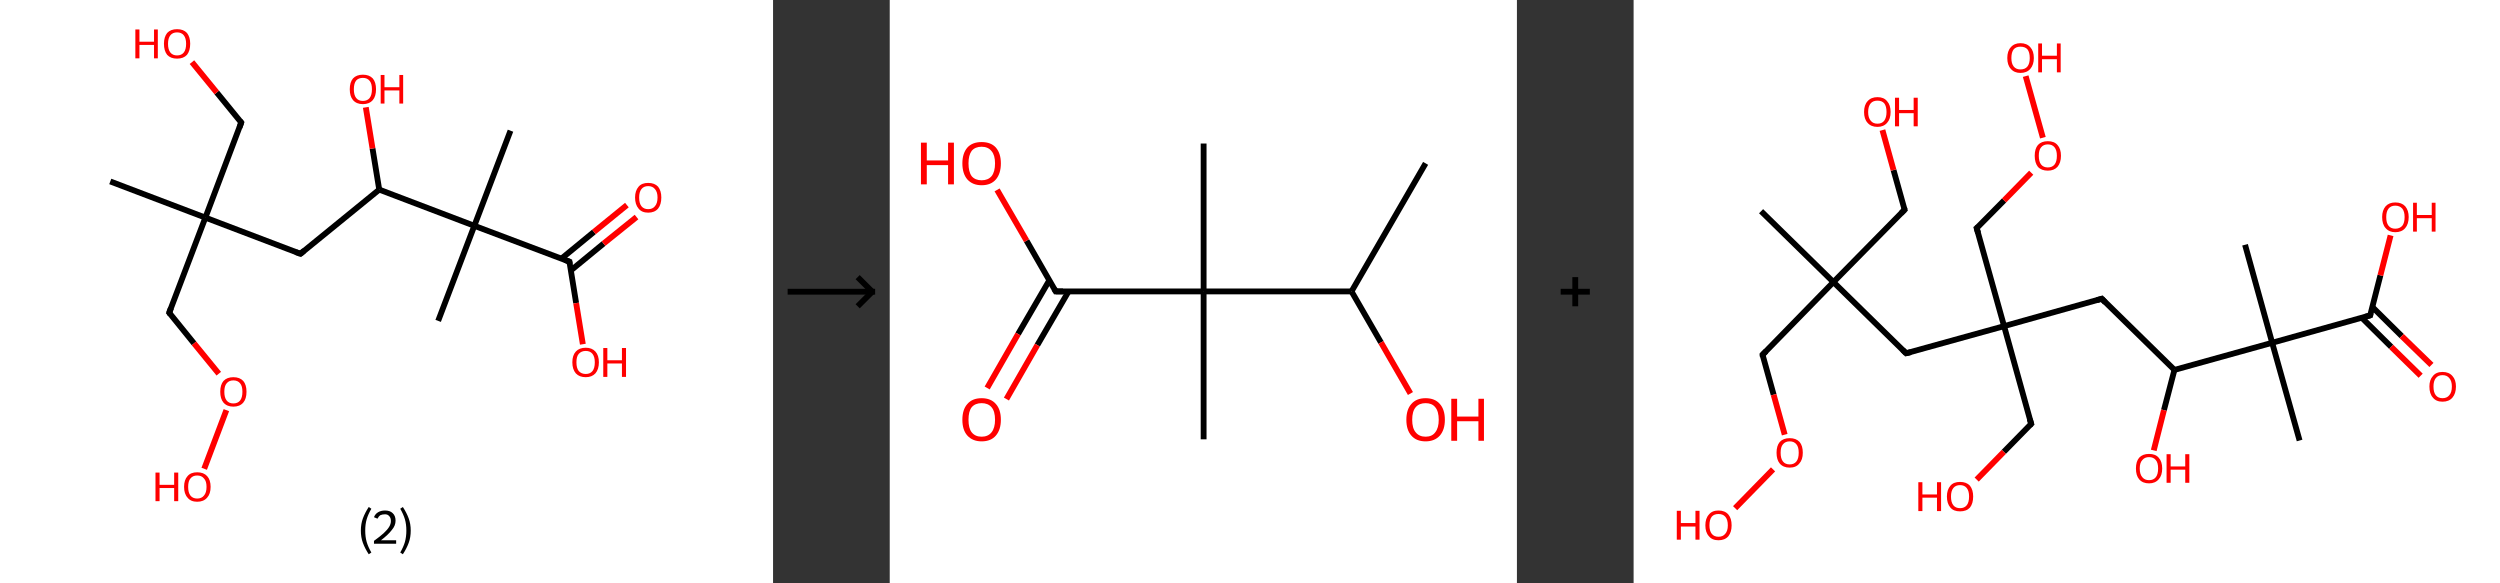<?xml version='1.0' encoding='ASCII' standalone='yes'?>
<svg xmlns="http://www.w3.org/2000/svg" xmlns:xlink="http://www.w3.org/1999/xlink" version="1.1" width="857.0px" viewBox="0 0 857.0 200.0" height="200.0px">
  <rect x="0" y="0" width="857.0" height="200.0" fill="#333333" stroke="none"/>
  <g>
    <g transform="translate(0, 0) scale(1 1) "><!-- END OF HEADER -->
<rect style="opacity:1.0;fill:#FFFFFF;stroke:none" width="265.0" height="200.0" x="0.0" y="0.0"> </rect>
<path class="bond-0 atom-0 atom-1" d="M 37.8,62.2 L 70.4,74.6" style="fill:none;fill-rule:evenodd;stroke:#000000;stroke-width:2.0px;stroke-linecap:butt;stroke-linejoin:miter;stroke-opacity:1"/>
<path class="bond-1 atom-1 atom-2" d="M 70.4,74.6 L 82.7,42.0" style="fill:none;fill-rule:evenodd;stroke:#000000;stroke-width:2.0px;stroke-linecap:butt;stroke-linejoin:miter;stroke-opacity:1"/>
<path class="bond-2 atom-2 atom-3" d="M 82.7,42.0 L 74.3,31.7" style="fill:none;fill-rule:evenodd;stroke:#000000;stroke-width:2.0px;stroke-linecap:butt;stroke-linejoin:miter;stroke-opacity:1"/>
<path class="bond-2 atom-2 atom-3" d="M 74.3,31.7 L 65.8,21.3" style="fill:none;fill-rule:evenodd;stroke:#FF0000;stroke-width:2.0px;stroke-linecap:butt;stroke-linejoin:miter;stroke-opacity:1"/>
<path class="bond-3 atom-1 atom-4" d="M 70.4,74.6 L 58.0,107.2" style="fill:none;fill-rule:evenodd;stroke:#000000;stroke-width:2.0px;stroke-linecap:butt;stroke-linejoin:miter;stroke-opacity:1"/>
<path class="bond-4 atom-4 atom-5" d="M 58.0,107.2 L 66.5,117.7" style="fill:none;fill-rule:evenodd;stroke:#000000;stroke-width:2.0px;stroke-linecap:butt;stroke-linejoin:miter;stroke-opacity:1"/>
<path class="bond-4 atom-4 atom-5" d="M 66.5,117.7 L 75.0,128.1" style="fill:none;fill-rule:evenodd;stroke:#FF0000;stroke-width:2.0px;stroke-linecap:butt;stroke-linejoin:miter;stroke-opacity:1"/>
<path class="bond-5 atom-5 atom-6" d="M 77.6,140.6 L 70.0,160.7" style="fill:none;fill-rule:evenodd;stroke:#FF0000;stroke-width:2.0px;stroke-linecap:butt;stroke-linejoin:miter;stroke-opacity:1"/>
<path class="bond-6 atom-1 atom-7" d="M 70.4,74.6 L 103.0,87.0" style="fill:none;fill-rule:evenodd;stroke:#000000;stroke-width:2.0px;stroke-linecap:butt;stroke-linejoin:miter;stroke-opacity:1"/>
<path class="bond-7 atom-7 atom-8" d="M 103.0,87.0 L 130.0,65.0" style="fill:none;fill-rule:evenodd;stroke:#000000;stroke-width:2.0px;stroke-linecap:butt;stroke-linejoin:miter;stroke-opacity:1"/>
<path class="bond-8 atom-8 atom-9" d="M 130.0,65.0 L 127.7,50.9" style="fill:none;fill-rule:evenodd;stroke:#000000;stroke-width:2.0px;stroke-linecap:butt;stroke-linejoin:miter;stroke-opacity:1"/>
<path class="bond-8 atom-8 atom-9" d="M 127.7,50.9 L 125.4,36.8" style="fill:none;fill-rule:evenodd;stroke:#FF0000;stroke-width:2.0px;stroke-linecap:butt;stroke-linejoin:miter;stroke-opacity:1"/>
<path class="bond-9 atom-8 atom-10" d="M 130.0,65.0 L 162.6,77.4" style="fill:none;fill-rule:evenodd;stroke:#000000;stroke-width:2.0px;stroke-linecap:butt;stroke-linejoin:miter;stroke-opacity:1"/>
<path class="bond-10 atom-10 atom-11" d="M 162.6,77.4 L 150.2,110.0" style="fill:none;fill-rule:evenodd;stroke:#000000;stroke-width:2.0px;stroke-linecap:butt;stroke-linejoin:miter;stroke-opacity:1"/>
<path class="bond-11 atom-10 atom-12" d="M 162.6,77.4 L 175.0,44.8" style="fill:none;fill-rule:evenodd;stroke:#000000;stroke-width:2.0px;stroke-linecap:butt;stroke-linejoin:miter;stroke-opacity:1"/>
<path class="bond-12 atom-10 atom-13" d="M 162.6,77.4 L 195.2,89.7" style="fill:none;fill-rule:evenodd;stroke:#000000;stroke-width:2.0px;stroke-linecap:butt;stroke-linejoin:miter;stroke-opacity:1"/>
<path class="bond-13 atom-13 atom-14" d="M 195.7,92.7 L 206.9,83.5" style="fill:none;fill-rule:evenodd;stroke:#000000;stroke-width:2.0px;stroke-linecap:butt;stroke-linejoin:miter;stroke-opacity:1"/>
<path class="bond-13 atom-13 atom-14" d="M 206.9,83.5 L 218.2,74.4" style="fill:none;fill-rule:evenodd;stroke:#FF0000;stroke-width:2.0px;stroke-linecap:butt;stroke-linejoin:miter;stroke-opacity:1"/>
<path class="bond-13 atom-13 atom-14" d="M 192.4,88.7 L 203.6,79.5" style="fill:none;fill-rule:evenodd;stroke:#000000;stroke-width:2.0px;stroke-linecap:butt;stroke-linejoin:miter;stroke-opacity:1"/>
<path class="bond-13 atom-13 atom-14" d="M 203.6,79.5 L 214.9,70.3" style="fill:none;fill-rule:evenodd;stroke:#FF0000;stroke-width:2.0px;stroke-linecap:butt;stroke-linejoin:miter;stroke-opacity:1"/>
<path class="bond-14 atom-13 atom-15" d="M 195.2,89.7 L 197.5,103.9" style="fill:none;fill-rule:evenodd;stroke:#000000;stroke-width:2.0px;stroke-linecap:butt;stroke-linejoin:miter;stroke-opacity:1"/>
<path class="bond-14 atom-13 atom-15" d="M 197.5,103.9 L 199.8,118.0" style="fill:none;fill-rule:evenodd;stroke:#FF0000;stroke-width:2.0px;stroke-linecap:butt;stroke-linejoin:miter;stroke-opacity:1"/>
<path d="M 82.1,43.7 L 82.7,42.0 L 82.3,41.5" style="fill:none;stroke:#000000;stroke-width:2.0px;stroke-linecap:butt;stroke-linejoin:miter;stroke-opacity:1;"/>
<path d="M 58.6,105.6 L 58.0,107.2 L 58.4,107.7" style="fill:none;stroke:#000000;stroke-width:2.0px;stroke-linecap:butt;stroke-linejoin:miter;stroke-opacity:1;"/>
<path d="M 101.3,86.4 L 103.0,87.0 L 104.3,85.9" style="fill:none;stroke:#000000;stroke-width:2.0px;stroke-linecap:butt;stroke-linejoin:miter;stroke-opacity:1;"/>
<path d="M 193.6,89.1 L 195.2,89.7 L 195.3,90.5" style="fill:none;stroke:#000000;stroke-width:2.0px;stroke-linecap:butt;stroke-linejoin:miter;stroke-opacity:1;"/>
<path class="atom-3" d="M 46.4 10.1 L 47.8 10.1 L 47.8 14.3 L 52.8 14.3 L 52.8 10.1 L 54.1 10.1 L 54.1 20.0 L 52.8 20.0 L 52.8 15.4 L 47.8 15.4 L 47.8 20.0 L 46.4 20.0 L 46.4 10.1 " fill="#FF0000"/>
<path class="atom-3" d="M 56.2 15.0 Q 56.2 12.7, 57.3 11.3 Q 58.5 10.0, 60.7 10.0 Q 62.9 10.0, 64.1 11.3 Q 65.2 12.7, 65.2 15.0 Q 65.2 17.4, 64.1 18.8 Q 62.9 20.1, 60.7 20.1 Q 58.5 20.1, 57.3 18.8 Q 56.2 17.4, 56.2 15.0 M 60.7 19.0 Q 62.2 19.0, 63.0 18.0 Q 63.8 17.0, 63.8 15.0 Q 63.8 13.1, 63.0 12.1 Q 62.2 11.1, 60.7 11.1 Q 59.2 11.1, 58.4 12.1 Q 57.6 13.1, 57.6 15.0 Q 57.6 17.0, 58.4 18.0 Q 59.2 19.0, 60.7 19.0 " fill="#FF0000"/>
<path class="atom-5" d="M 75.5 134.3 Q 75.5 131.9, 76.6 130.6 Q 77.8 129.3, 80.0 129.3 Q 82.2 129.3, 83.4 130.6 Q 84.5 131.9, 84.5 134.3 Q 84.5 136.7, 83.4 138.0 Q 82.2 139.4, 80.0 139.4 Q 77.8 139.4, 76.6 138.0 Q 75.5 136.7, 75.5 134.3 M 80.0 138.3 Q 81.5 138.3, 82.3 137.3 Q 83.1 136.3, 83.1 134.3 Q 83.1 132.3, 82.3 131.4 Q 81.5 130.4, 80.0 130.4 Q 78.5 130.4, 77.7 131.4 Q 76.9 132.3, 76.9 134.3 Q 76.9 136.3, 77.7 137.3 Q 78.5 138.3, 80.0 138.3 " fill="#FF0000"/>
<path class="atom-6" d="M 53.3 162.0 L 54.7 162.0 L 54.7 166.2 L 59.7 166.2 L 59.7 162.0 L 61.1 162.0 L 61.1 171.8 L 59.7 171.8 L 59.7 167.3 L 54.7 167.3 L 54.7 171.8 L 53.3 171.8 L 53.3 162.0 " fill="#FF0000"/>
<path class="atom-6" d="M 63.1 166.9 Q 63.1 164.5, 64.3 163.2 Q 65.4 161.9, 67.6 161.9 Q 69.8 161.9, 71.0 163.2 Q 72.2 164.5, 72.2 166.9 Q 72.2 169.3, 71.0 170.6 Q 69.8 172.0, 67.6 172.0 Q 65.4 172.0, 64.3 170.6 Q 63.1 169.3, 63.1 166.9 M 67.6 170.9 Q 69.1 170.9, 69.9 169.9 Q 70.8 168.9, 70.8 166.9 Q 70.8 164.9, 69.9 164.0 Q 69.1 163.0, 67.6 163.0 Q 66.1 163.0, 65.3 164.0 Q 64.5 164.9, 64.5 166.9 Q 64.5 168.9, 65.3 169.9 Q 66.1 170.9, 67.6 170.9 " fill="#FF0000"/>
<path class="atom-9" d="M 119.9 30.6 Q 119.9 28.2, 121.0 26.9 Q 122.2 25.6, 124.4 25.6 Q 126.6 25.6, 127.8 26.9 Q 128.9 28.2, 128.9 30.6 Q 128.9 33.0, 127.8 34.3 Q 126.6 35.7, 124.4 35.7 Q 122.2 35.7, 121.0 34.3 Q 119.9 33.0, 119.9 30.6 M 124.4 34.6 Q 125.9 34.6, 126.7 33.6 Q 127.5 32.6, 127.5 30.6 Q 127.5 28.6, 126.7 27.7 Q 125.9 26.7, 124.4 26.7 Q 122.9 26.7, 122.1 27.6 Q 121.3 28.6, 121.3 30.6 Q 121.3 32.6, 122.1 33.6 Q 122.9 34.6, 124.4 34.6 " fill="#FF0000"/>
<path class="atom-9" d="M 130.5 25.7 L 131.8 25.7 L 131.8 29.9 L 136.9 29.9 L 136.9 25.7 L 138.2 25.7 L 138.2 35.5 L 136.9 35.5 L 136.9 31.0 L 131.8 31.0 L 131.8 35.5 L 130.5 35.5 L 130.5 25.7 " fill="#FF0000"/>
<path class="atom-14" d="M 217.7 67.7 Q 217.7 65.4, 218.9 64.0 Q 220.0 62.7, 222.2 62.7 Q 224.4 62.7, 225.6 64.0 Q 226.7 65.4, 226.7 67.7 Q 226.7 70.1, 225.6 71.5 Q 224.4 72.9, 222.2 72.9 Q 220.0 72.9, 218.9 71.5 Q 217.7 70.1, 217.7 67.7 M 222.2 71.7 Q 223.7 71.7, 224.5 70.7 Q 225.4 69.7, 225.4 67.7 Q 225.4 65.8, 224.5 64.8 Q 223.7 63.8, 222.2 63.8 Q 220.7 63.8, 219.9 64.8 Q 219.1 65.8, 219.1 67.7 Q 219.1 69.7, 219.9 70.7 Q 220.7 71.7, 222.2 71.7 " fill="#FF0000"/>
<path class="atom-15" d="M 196.2 124.2 Q 196.2 121.8, 197.4 120.5 Q 198.6 119.2, 200.8 119.2 Q 202.9 119.2, 204.1 120.5 Q 205.3 121.8, 205.3 124.2 Q 205.3 126.6, 204.1 128.0 Q 202.9 129.3, 200.8 129.3 Q 198.6 129.3, 197.4 128.0 Q 196.2 126.6, 196.2 124.2 M 200.8 128.2 Q 202.3 128.2, 203.1 127.2 Q 203.9 126.2, 203.9 124.2 Q 203.9 122.3, 203.1 121.3 Q 202.3 120.3, 200.8 120.3 Q 199.3 120.3, 198.4 121.3 Q 197.6 122.2, 197.6 124.2 Q 197.6 126.2, 198.4 127.2 Q 199.3 128.2, 200.8 128.2 " fill="#FF0000"/>
<path class="atom-15" d="M 206.8 119.3 L 208.2 119.3 L 208.2 123.5 L 213.2 123.5 L 213.2 119.3 L 214.6 119.3 L 214.6 129.2 L 213.2 129.2 L 213.2 124.6 L 208.2 124.6 L 208.2 129.2 L 206.8 129.2 L 206.8 119.3 " fill="#FF0000"/>
<path class="legend" d="M 123.7 181.9 Q 123.7 179.6, 124.4 177.7 Q 125.1 175.8, 126.4 173.8 L 127.3 174.4 Q 126.2 176.3, 125.7 178.0 Q 125.2 179.7, 125.2 181.9 Q 125.2 184.0, 125.7 185.8 Q 126.2 187.5, 127.3 189.4 L 126.4 190.0 Q 125.1 188.0, 124.4 186.1 Q 123.7 184.2, 123.7 181.9 " fill="#000000"/>
<path class="legend" d="M 128.2 177.3 Q 128.6 176.2, 129.6 175.6 Q 130.6 175.0, 132.0 175.0 Q 133.7 175.0, 134.6 175.9 Q 135.6 176.8, 135.6 178.5 Q 135.6 180.2, 134.3 181.7 Q 133.1 183.3, 130.6 185.2 L 135.8 185.2 L 135.8 186.4 L 128.2 186.4 L 128.2 185.4 Q 130.3 183.9, 131.5 182.8 Q 132.8 181.6, 133.4 180.6 Q 134.0 179.6, 134.0 178.6 Q 134.0 177.5, 133.4 176.9 Q 132.9 176.3, 132.0 176.3 Q 131.1 176.3, 130.4 176.6 Q 129.8 177.0, 129.4 177.8 L 128.2 177.3 " fill="#000000"/>
<path class="legend" d="M 140.8 181.9 Q 140.8 184.2, 140.1 186.1 Q 139.4 188.0, 138.1 190.0 L 137.2 189.4 Q 138.3 187.5, 138.8 185.8 Q 139.3 184.0, 139.3 181.9 Q 139.3 179.7, 138.8 178.0 Q 138.3 176.3, 137.2 174.4 L 138.1 173.8 Q 139.4 175.8, 140.1 177.7 Q 140.8 179.6, 140.8 181.9 " fill="#000000"/>
</g>
    <g transform="translate(265.0, 0) scale(1 1) "><line x1="5" y1="100" x2="35" y2="100" style="stroke:rgb(0,0,0);stroke-width:2"/>
  <line x1="34" y1="100" x2="29" y2="95" style="stroke:rgb(0,0,0);stroke-width:2"/>
  <line x1="34" y1="100" x2="29" y2="105" style="stroke:rgb(0,0,0);stroke-width:2"/>
</g>
    <g transform="translate(305.0, 0) scale(1 1) "><!-- END OF HEADER -->
<rect style="opacity:1.0;fill:#FFFFFF;stroke:none" width="215.0" height="200.0" x="0.0" y="0.0"> </rect>
<path class="bond-0 atom-0 atom-1" d="M 183.7,56.0 L 158.3,99.9" style="fill:none;fill-rule:evenodd;stroke:#000000;stroke-width:2.0px;stroke-linecap:butt;stroke-linejoin:miter;stroke-opacity:1"/>
<path class="bond-1 atom-1 atom-2" d="M 158.3,99.9 L 168.4,117.4" style="fill:none;fill-rule:evenodd;stroke:#000000;stroke-width:2.0px;stroke-linecap:butt;stroke-linejoin:miter;stroke-opacity:1"/>
<path class="bond-1 atom-1 atom-2" d="M 168.4,117.4 L 178.5,134.9" style="fill:none;fill-rule:evenodd;stroke:#FF0000;stroke-width:2.0px;stroke-linecap:butt;stroke-linejoin:miter;stroke-opacity:1"/>
<path class="bond-2 atom-1 atom-3" d="M 158.3,99.9 L 107.6,99.9" style="fill:none;fill-rule:evenodd;stroke:#000000;stroke-width:2.0px;stroke-linecap:butt;stroke-linejoin:miter;stroke-opacity:1"/>
<path class="bond-3 atom-3 atom-4" d="M 107.6,99.9 L 107.6,49.2" style="fill:none;fill-rule:evenodd;stroke:#000000;stroke-width:2.0px;stroke-linecap:butt;stroke-linejoin:miter;stroke-opacity:1"/>
<path class="bond-4 atom-3 atom-5" d="M 107.6,99.9 L 107.6,150.6" style="fill:none;fill-rule:evenodd;stroke:#000000;stroke-width:2.0px;stroke-linecap:butt;stroke-linejoin:miter;stroke-opacity:1"/>
<path class="bond-5 atom-3 atom-6" d="M 107.6,99.9 L 56.9,99.9" style="fill:none;fill-rule:evenodd;stroke:#000000;stroke-width:2.0px;stroke-linecap:butt;stroke-linejoin:miter;stroke-opacity:1"/>
<path class="bond-6 atom-6 atom-7" d="M 54.7,96.1 L 44.0,114.5" style="fill:none;fill-rule:evenodd;stroke:#000000;stroke-width:2.0px;stroke-linecap:butt;stroke-linejoin:miter;stroke-opacity:1"/>
<path class="bond-6 atom-6 atom-7" d="M 44.0,114.5 L 33.4,133.0" style="fill:none;fill-rule:evenodd;stroke:#FF0000;stroke-width:2.0px;stroke-linecap:butt;stroke-linejoin:miter;stroke-opacity:1"/>
<path class="bond-6 atom-6 atom-7" d="M 61.3,99.9 L 50.6,118.3" style="fill:none;fill-rule:evenodd;stroke:#000000;stroke-width:2.0px;stroke-linecap:butt;stroke-linejoin:miter;stroke-opacity:1"/>
<path class="bond-6 atom-6 atom-7" d="M 50.6,118.3 L 40.0,136.8" style="fill:none;fill-rule:evenodd;stroke:#FF0000;stroke-width:2.0px;stroke-linecap:butt;stroke-linejoin:miter;stroke-opacity:1"/>
<path class="bond-7 atom-6 atom-8" d="M 56.9,99.9 L 46.9,82.5" style="fill:none;fill-rule:evenodd;stroke:#000000;stroke-width:2.0px;stroke-linecap:butt;stroke-linejoin:miter;stroke-opacity:1"/>
<path class="bond-7 atom-6 atom-8" d="M 46.9,82.5 L 36.8,65.1" style="fill:none;fill-rule:evenodd;stroke:#FF0000;stroke-width:2.0px;stroke-linecap:butt;stroke-linejoin:miter;stroke-opacity:1"/>
<path d="M 59.4,99.9 L 56.9,99.9 L 56.4,99.0" style="fill:none;stroke:#000000;stroke-width:2.0px;stroke-linecap:butt;stroke-linejoin:miter;stroke-opacity:1;"/>
<path class="atom-2" d="M 177.1 143.9 Q 177.1 140.4, 178.8 138.5 Q 180.5 136.5, 183.7 136.5 Q 186.9 136.5, 188.6 138.5 Q 190.3 140.4, 190.3 143.9 Q 190.3 147.3, 188.6 149.3 Q 186.8 151.3, 183.7 151.3 Q 180.5 151.3, 178.8 149.3 Q 177.1 147.4, 177.1 143.9 M 183.7 149.7 Q 185.9 149.7, 187.0 148.2 Q 188.2 146.7, 188.2 143.9 Q 188.2 141.0, 187.0 139.6 Q 185.9 138.2, 183.7 138.2 Q 181.5 138.2, 180.3 139.6 Q 179.1 141.0, 179.1 143.9 Q 179.1 146.8, 180.3 148.2 Q 181.5 149.7, 183.7 149.7 " fill="#FF0000"/>
<path class="atom-2" d="M 192.5 136.7 L 194.5 136.7 L 194.5 142.8 L 201.8 142.8 L 201.8 136.7 L 203.7 136.7 L 203.7 151.1 L 201.8 151.1 L 201.8 144.4 L 194.5 144.4 L 194.5 151.1 L 192.5 151.1 L 192.5 136.7 " fill="#FF0000"/>
<path class="atom-7" d="M 24.9 143.9 Q 24.9 140.4, 26.6 138.5 Q 28.3 136.5, 31.5 136.5 Q 34.7 136.5, 36.4 138.5 Q 38.1 140.4, 38.1 143.9 Q 38.1 147.3, 36.4 149.3 Q 34.7 151.3, 31.5 151.3 Q 28.4 151.3, 26.6 149.3 Q 24.9 147.4, 24.9 143.9 M 31.5 149.7 Q 33.7 149.7, 34.9 148.2 Q 36.1 146.7, 36.1 143.9 Q 36.1 141.0, 34.9 139.6 Q 33.7 138.2, 31.5 138.2 Q 29.3 138.2, 28.1 139.6 Q 27.0 141.0, 27.0 143.9 Q 27.0 146.8, 28.1 148.2 Q 29.3 149.7, 31.5 149.7 " fill="#FF0000"/>
<path class="atom-8" d="M 10.7 48.9 L 12.7 48.9 L 12.7 55.0 L 20.0 55.0 L 20.0 48.9 L 22.0 48.9 L 22.0 63.2 L 20.0 63.2 L 20.0 56.6 L 12.7 56.6 L 12.7 63.2 L 10.7 63.2 L 10.7 48.9 " fill="#FF0000"/>
<path class="atom-8" d="M 24.9 56.0 Q 24.9 52.6, 26.6 50.6 Q 28.3 48.7, 31.5 48.7 Q 34.7 48.7, 36.4 50.6 Q 38.1 52.6, 38.1 56.0 Q 38.1 59.5, 36.4 61.5 Q 34.7 63.5, 31.5 63.5 Q 28.4 63.5, 26.6 61.5 Q 24.9 59.5, 24.9 56.0 M 31.5 61.8 Q 33.7 61.8, 34.9 60.4 Q 36.1 58.9, 36.1 56.0 Q 36.1 53.2, 34.9 51.8 Q 33.7 50.3, 31.5 50.3 Q 29.3 50.3, 28.1 51.7 Q 27.0 53.2, 27.0 56.0 Q 27.0 58.9, 28.1 60.4 Q 29.3 61.8, 31.5 61.8 " fill="#FF0000"/>
</g>
    <g transform="translate(520.0, 0) scale(1 1) "><line x1="15" y1="100" x2="25" y2="100" style="stroke:rgb(0,0,0);stroke-width:2"/>
  <line x1="20" y1="95" x2="20" y2="105" style="stroke:rgb(0,0,0);stroke-width:2"/>
</g>
    <g transform="translate(560.0, 0) scale(1 1) "><!-- END OF HEADER -->
<rect style="opacity:1.0;fill:#FFFFFF;stroke:none" width="297.0" height="200.0" x="0.0" y="0.0"> </rect>
<path class="bond-0 atom-0 atom-1" d="M 43.7,72.4 L 68.5,96.7" style="fill:none;fill-rule:evenodd;stroke:#000000;stroke-width:2.0px;stroke-linecap:butt;stroke-linejoin:miter;stroke-opacity:1"/>
<path class="bond-1 atom-1 atom-2" d="M 68.5,96.7 L 92.9,71.9" style="fill:none;fill-rule:evenodd;stroke:#000000;stroke-width:2.0px;stroke-linecap:butt;stroke-linejoin:miter;stroke-opacity:1"/>
<path class="bond-2 atom-2 atom-3" d="M 92.9,71.9 L 89.1,58.3" style="fill:none;fill-rule:evenodd;stroke:#000000;stroke-width:2.0px;stroke-linecap:butt;stroke-linejoin:miter;stroke-opacity:1"/>
<path class="bond-2 atom-2 atom-3" d="M 89.1,58.3 L 85.3,44.6" style="fill:none;fill-rule:evenodd;stroke:#FF0000;stroke-width:2.0px;stroke-linecap:butt;stroke-linejoin:miter;stroke-opacity:1"/>
<path class="bond-3 atom-1 atom-4" d="M 68.5,96.7 L 44.2,121.6" style="fill:none;fill-rule:evenodd;stroke:#000000;stroke-width:2.0px;stroke-linecap:butt;stroke-linejoin:miter;stroke-opacity:1"/>
<path class="bond-4 atom-4 atom-5" d="M 44.2,121.6 L 48.0,135.3" style="fill:none;fill-rule:evenodd;stroke:#000000;stroke-width:2.0px;stroke-linecap:butt;stroke-linejoin:miter;stroke-opacity:1"/>
<path class="bond-4 atom-4 atom-5" d="M 48.0,135.3 L 51.8,149.0" style="fill:none;fill-rule:evenodd;stroke:#FF0000;stroke-width:2.0px;stroke-linecap:butt;stroke-linejoin:miter;stroke-opacity:1"/>
<path class="bond-5 atom-5 atom-6" d="M 47.8,160.9 L 34.8,174.2" style="fill:none;fill-rule:evenodd;stroke:#FF0000;stroke-width:2.0px;stroke-linecap:butt;stroke-linejoin:miter;stroke-opacity:1"/>
<path class="bond-6 atom-1 atom-7" d="M 68.5,96.7 L 93.4,121.1" style="fill:none;fill-rule:evenodd;stroke:#000000;stroke-width:2.0px;stroke-linecap:butt;stroke-linejoin:miter;stroke-opacity:1"/>
<path class="bond-7 atom-7 atom-8" d="M 93.4,121.1 L 127.0,111.8" style="fill:none;fill-rule:evenodd;stroke:#000000;stroke-width:2.0px;stroke-linecap:butt;stroke-linejoin:miter;stroke-opacity:1"/>
<path class="bond-8 atom-8 atom-9" d="M 127.0,111.8 L 136.3,145.3" style="fill:none;fill-rule:evenodd;stroke:#000000;stroke-width:2.0px;stroke-linecap:butt;stroke-linejoin:miter;stroke-opacity:1"/>
<path class="bond-9 atom-9 atom-10" d="M 136.3,145.3 L 126.9,154.9" style="fill:none;fill-rule:evenodd;stroke:#000000;stroke-width:2.0px;stroke-linecap:butt;stroke-linejoin:miter;stroke-opacity:1"/>
<path class="bond-9 atom-9 atom-10" d="M 126.9,154.9 L 117.6,164.4" style="fill:none;fill-rule:evenodd;stroke:#FF0000;stroke-width:2.0px;stroke-linecap:butt;stroke-linejoin:miter;stroke-opacity:1"/>
<path class="bond-10 atom-8 atom-11" d="M 127.0,111.8 L 117.6,78.2" style="fill:none;fill-rule:evenodd;stroke:#000000;stroke-width:2.0px;stroke-linecap:butt;stroke-linejoin:miter;stroke-opacity:1"/>
<path class="bond-11 atom-11 atom-12" d="M 117.6,78.2 L 127.0,68.7" style="fill:none;fill-rule:evenodd;stroke:#000000;stroke-width:2.0px;stroke-linecap:butt;stroke-linejoin:miter;stroke-opacity:1"/>
<path class="bond-11 atom-11 atom-12" d="M 127.0,68.7 L 136.3,59.2" style="fill:none;fill-rule:evenodd;stroke:#FF0000;stroke-width:2.0px;stroke-linecap:butt;stroke-linejoin:miter;stroke-opacity:1"/>
<path class="bond-12 atom-12 atom-13" d="M 140.3,47.2 L 134.4,26.1" style="fill:none;fill-rule:evenodd;stroke:#FF0000;stroke-width:2.0px;stroke-linecap:butt;stroke-linejoin:miter;stroke-opacity:1"/>
<path class="bond-13 atom-8 atom-14" d="M 127.0,111.8 L 160.5,102.4" style="fill:none;fill-rule:evenodd;stroke:#000000;stroke-width:2.0px;stroke-linecap:butt;stroke-linejoin:miter;stroke-opacity:1"/>
<path class="bond-14 atom-14 atom-15" d="M 160.5,102.4 L 185.4,126.8" style="fill:none;fill-rule:evenodd;stroke:#000000;stroke-width:2.0px;stroke-linecap:butt;stroke-linejoin:miter;stroke-opacity:1"/>
<path class="bond-15 atom-15 atom-16" d="M 185.4,126.8 L 181.8,140.6" style="fill:none;fill-rule:evenodd;stroke:#000000;stroke-width:2.0px;stroke-linecap:butt;stroke-linejoin:miter;stroke-opacity:1"/>
<path class="bond-15 atom-15 atom-16" d="M 181.8,140.6 L 178.3,154.4" style="fill:none;fill-rule:evenodd;stroke:#FF0000;stroke-width:2.0px;stroke-linecap:butt;stroke-linejoin:miter;stroke-opacity:1"/>
<path class="bond-16 atom-15 atom-17" d="M 185.4,126.8 L 218.9,117.5" style="fill:none;fill-rule:evenodd;stroke:#000000;stroke-width:2.0px;stroke-linecap:butt;stroke-linejoin:miter;stroke-opacity:1"/>
<path class="bond-17 atom-17 atom-18" d="M 218.9,117.5 L 209.6,83.9" style="fill:none;fill-rule:evenodd;stroke:#000000;stroke-width:2.0px;stroke-linecap:butt;stroke-linejoin:miter;stroke-opacity:1"/>
<path class="bond-18 atom-17 atom-19" d="M 218.9,117.5 L 228.3,151.0" style="fill:none;fill-rule:evenodd;stroke:#000000;stroke-width:2.0px;stroke-linecap:butt;stroke-linejoin:miter;stroke-opacity:1"/>
<path class="bond-19 atom-17 atom-20" d="M 218.9,117.5 L 252.5,108.1" style="fill:none;fill-rule:evenodd;stroke:#000000;stroke-width:2.0px;stroke-linecap:butt;stroke-linejoin:miter;stroke-opacity:1"/>
<path class="bond-20 atom-20 atom-21" d="M 249.6,108.9 L 259.7,118.9" style="fill:none;fill-rule:evenodd;stroke:#000000;stroke-width:2.0px;stroke-linecap:butt;stroke-linejoin:miter;stroke-opacity:1"/>
<path class="bond-20 atom-20 atom-21" d="M 259.7,118.9 L 269.8,128.8" style="fill:none;fill-rule:evenodd;stroke:#FF0000;stroke-width:2.0px;stroke-linecap:butt;stroke-linejoin:miter;stroke-opacity:1"/>
<path class="bond-20 atom-20 atom-21" d="M 253.2,105.2 L 263.3,115.2" style="fill:none;fill-rule:evenodd;stroke:#000000;stroke-width:2.0px;stroke-linecap:butt;stroke-linejoin:miter;stroke-opacity:1"/>
<path class="bond-20 atom-20 atom-21" d="M 263.3,115.2 L 273.5,125.1" style="fill:none;fill-rule:evenodd;stroke:#FF0000;stroke-width:2.0px;stroke-linecap:butt;stroke-linejoin:miter;stroke-opacity:1"/>
<path class="bond-21 atom-20 atom-22" d="M 252.5,108.1 L 256.0,94.4" style="fill:none;fill-rule:evenodd;stroke:#000000;stroke-width:2.0px;stroke-linecap:butt;stroke-linejoin:miter;stroke-opacity:1"/>
<path class="bond-21 atom-20 atom-22" d="M 256.0,94.4 L 259.5,80.7" style="fill:none;fill-rule:evenodd;stroke:#FF0000;stroke-width:2.0px;stroke-linecap:butt;stroke-linejoin:miter;stroke-opacity:1"/>
<path d="M 91.7,73.1 L 92.9,71.9 L 92.7,71.2" style="fill:none;stroke:#000000;stroke-width:2.0px;stroke-linecap:butt;stroke-linejoin:miter;stroke-opacity:1;"/>
<path d="M 45.4,120.4 L 44.2,121.6 L 44.3,122.3" style="fill:none;stroke:#000000;stroke-width:2.0px;stroke-linecap:butt;stroke-linejoin:miter;stroke-opacity:1;"/>
<path d="M 92.2,119.9 L 93.4,121.1 L 95.1,120.7" style="fill:none;stroke:#000000;stroke-width:2.0px;stroke-linecap:butt;stroke-linejoin:miter;stroke-opacity:1;"/>
<path d="M 135.8,143.7 L 136.3,145.3 L 135.8,145.8" style="fill:none;stroke:#000000;stroke-width:2.0px;stroke-linecap:butt;stroke-linejoin:miter;stroke-opacity:1;"/>
<path d="M 118.1,79.9 L 117.6,78.2 L 118.1,77.8" style="fill:none;stroke:#000000;stroke-width:2.0px;stroke-linecap:butt;stroke-linejoin:miter;stroke-opacity:1;"/>
<path d="M 158.8,102.9 L 160.5,102.4 L 161.7,103.7" style="fill:none;stroke:#000000;stroke-width:2.0px;stroke-linecap:butt;stroke-linejoin:miter;stroke-opacity:1;"/>
<path d="M 250.8,108.6 L 252.5,108.1 L 252.6,107.5" style="fill:none;stroke:#000000;stroke-width:2.0px;stroke-linecap:butt;stroke-linejoin:miter;stroke-opacity:1;"/>
<path class="atom-3" d="M 79.0 38.4 Q 79.0 36.0, 80.2 34.7 Q 81.4 33.3, 83.6 33.3 Q 85.8 33.3, 86.9 34.7 Q 88.1 36.0, 88.1 38.4 Q 88.1 40.8, 86.9 42.1 Q 85.7 43.5, 83.6 43.5 Q 81.4 43.5, 80.2 42.1 Q 79.0 40.8, 79.0 38.4 M 83.6 42.4 Q 85.1 42.4, 85.9 41.4 Q 86.7 40.3, 86.7 38.4 Q 86.7 36.4, 85.9 35.4 Q 85.1 34.5, 83.6 34.5 Q 82.1 34.5, 81.3 35.4 Q 80.4 36.4, 80.4 38.4 Q 80.4 40.4, 81.3 41.4 Q 82.1 42.4, 83.6 42.4 " fill="#FF0000"/>
<path class="atom-3" d="M 89.6 33.5 L 91.0 33.5 L 91.0 37.7 L 96.0 37.7 L 96.0 33.5 L 97.4 33.5 L 97.4 43.3 L 96.0 43.3 L 96.0 38.8 L 91.0 38.8 L 91.0 43.3 L 89.6 43.3 L 89.6 33.5 " fill="#FF0000"/>
<path class="atom-5" d="M 49.0 155.2 Q 49.0 152.8, 50.1 151.5 Q 51.3 150.2, 53.5 150.2 Q 55.7 150.2, 56.9 151.5 Q 58.0 152.8, 58.0 155.2 Q 58.0 157.6, 56.8 158.9 Q 55.7 160.3, 53.5 160.3 Q 51.3 160.3, 50.1 158.9 Q 49.0 157.6, 49.0 155.2 M 53.5 159.2 Q 55.0 159.2, 55.8 158.2 Q 56.6 157.2, 56.6 155.2 Q 56.6 153.2, 55.8 152.3 Q 55.0 151.3, 53.5 151.3 Q 52.0 151.3, 51.2 152.3 Q 50.4 153.2, 50.4 155.2 Q 50.4 157.2, 51.2 158.2 Q 52.0 159.2, 53.5 159.2 " fill="#FF0000"/>
<path class="atom-6" d="M 14.8 175.1 L 16.2 175.1 L 16.2 179.3 L 21.2 179.3 L 21.2 175.1 L 22.6 175.1 L 22.6 185.0 L 21.2 185.0 L 21.2 180.5 L 16.2 180.5 L 16.2 185.0 L 14.8 185.0 L 14.8 175.1 " fill="#FF0000"/>
<path class="atom-6" d="M 24.6 180.1 Q 24.6 177.7, 25.8 176.4 Q 26.9 175.0, 29.1 175.0 Q 31.3 175.0, 32.5 176.4 Q 33.6 177.7, 33.6 180.1 Q 33.6 182.4, 32.5 183.8 Q 31.3 185.2, 29.1 185.2 Q 26.9 185.2, 25.8 183.8 Q 24.6 182.5, 24.6 180.1 M 29.1 184.0 Q 30.6 184.0, 31.4 183.0 Q 32.3 182.0, 32.3 180.1 Q 32.3 178.1, 31.4 177.1 Q 30.6 176.2, 29.1 176.2 Q 27.6 176.2, 26.8 177.1 Q 26.0 178.1, 26.0 180.1 Q 26.0 182.0, 26.8 183.0 Q 27.6 184.0, 29.1 184.0 " fill="#FF0000"/>
<path class="atom-10" d="M 97.6 165.3 L 99.0 165.3 L 99.0 169.5 L 104.0 169.5 L 104.0 165.3 L 105.4 165.3 L 105.4 175.2 L 104.0 175.2 L 104.0 170.6 L 99.0 170.6 L 99.0 175.2 L 97.6 175.2 L 97.6 165.3 " fill="#FF0000"/>
<path class="atom-10" d="M 107.4 170.2 Q 107.4 167.9, 108.6 166.5 Q 109.7 165.2, 111.9 165.2 Q 114.1 165.2, 115.3 166.5 Q 116.4 167.9, 116.4 170.2 Q 116.4 172.6, 115.3 174.0 Q 114.1 175.3, 111.9 175.3 Q 109.7 175.3, 108.6 174.0 Q 107.4 172.6, 107.4 170.2 M 111.9 174.2 Q 113.4 174.2, 114.2 173.2 Q 115.0 172.2, 115.0 170.2 Q 115.0 168.3, 114.2 167.3 Q 113.4 166.3, 111.9 166.3 Q 110.4 166.3, 109.6 167.3 Q 108.8 168.3, 108.8 170.2 Q 108.8 172.2, 109.6 173.2 Q 110.4 174.2, 111.9 174.2 " fill="#FF0000"/>
<path class="atom-12" d="M 137.5 53.4 Q 137.5 51.0, 138.6 49.7 Q 139.8 48.4, 142.0 48.4 Q 144.2 48.4, 145.3 49.7 Q 146.5 51.0, 146.5 53.4 Q 146.5 55.8, 145.3 57.2 Q 144.1 58.5, 142.0 58.5 Q 139.8 58.5, 138.6 57.2 Q 137.5 55.8, 137.5 53.4 M 142.0 57.4 Q 143.5 57.4, 144.3 56.4 Q 145.1 55.4, 145.1 53.4 Q 145.1 51.5, 144.3 50.5 Q 143.5 49.5, 142.0 49.5 Q 140.5 49.5, 139.7 50.5 Q 138.9 51.4, 138.9 53.4 Q 138.9 55.4, 139.7 56.4 Q 140.5 57.4, 142.0 57.4 " fill="#FF0000"/>
<path class="atom-13" d="M 128.1 19.9 Q 128.1 17.5, 129.3 16.2 Q 130.5 14.8, 132.6 14.8 Q 134.8 14.8, 136.0 16.2 Q 137.2 17.5, 137.2 19.9 Q 137.2 22.2, 136.0 23.6 Q 134.8 25.0, 132.6 25.0 Q 130.5 25.0, 129.3 23.6 Q 128.1 22.3, 128.1 19.9 M 132.6 23.8 Q 134.2 23.8, 135.0 22.8 Q 135.8 21.8, 135.8 19.9 Q 135.8 17.9, 135.0 16.9 Q 134.2 16.0, 132.6 16.0 Q 131.1 16.0, 130.3 16.9 Q 129.5 17.9, 129.5 19.9 Q 129.5 21.8, 130.3 22.8 Q 131.1 23.8, 132.6 23.8 " fill="#FF0000"/>
<path class="atom-13" d="M 138.7 14.9 L 140.0 14.9 L 140.0 19.1 L 145.1 19.1 L 145.1 14.9 L 146.4 14.9 L 146.4 24.8 L 145.1 24.8 L 145.1 20.3 L 140.0 20.3 L 140.0 24.8 L 138.7 24.8 L 138.7 14.9 " fill="#FF0000"/>
<path class="atom-16" d="M 172.2 160.6 Q 172.2 158.2, 173.3 156.9 Q 174.5 155.6, 176.7 155.6 Q 178.9 155.6, 180.0 156.9 Q 181.2 158.2, 181.2 160.6 Q 181.2 163.0, 180.0 164.3 Q 178.8 165.7, 176.7 165.7 Q 174.5 165.7, 173.3 164.3 Q 172.2 163.0, 172.2 160.6 M 176.7 164.6 Q 178.2 164.6, 179.0 163.6 Q 179.8 162.6, 179.8 160.6 Q 179.8 158.6, 179.0 157.7 Q 178.2 156.7, 176.7 156.7 Q 175.2 156.7, 174.4 157.7 Q 173.5 158.6, 173.5 160.6 Q 173.5 162.6, 174.4 163.6 Q 175.2 164.6, 176.7 164.6 " fill="#FF0000"/>
<path class="atom-16" d="M 182.7 155.7 L 184.1 155.7 L 184.1 159.9 L 189.1 159.9 L 189.1 155.7 L 190.5 155.7 L 190.5 165.5 L 189.1 165.5 L 189.1 161.0 L 184.1 161.0 L 184.1 165.5 L 182.7 165.5 L 182.7 155.7 " fill="#FF0000"/>
<path class="atom-21" d="M 272.8 132.5 Q 272.8 130.2, 274.0 128.9 Q 275.1 127.5, 277.3 127.5 Q 279.5 127.5, 280.7 128.9 Q 281.9 130.2, 281.9 132.5 Q 281.9 134.9, 280.7 136.3 Q 279.5 137.7, 277.3 137.7 Q 275.1 137.7, 274.0 136.3 Q 272.8 135.0, 272.8 132.5 M 277.3 136.5 Q 278.8 136.5, 279.6 135.5 Q 280.5 134.5, 280.5 132.5 Q 280.5 130.6, 279.6 129.6 Q 278.8 128.6, 277.3 128.6 Q 275.8 128.6, 275.0 129.6 Q 274.2 130.6, 274.2 132.5 Q 274.2 134.5, 275.0 135.5 Q 275.8 136.5, 277.3 136.5 " fill="#FF0000"/>
<path class="atom-22" d="M 256.6 74.4 Q 256.6 72.1, 257.8 70.7 Q 259.0 69.4, 261.1 69.4 Q 263.3 69.4, 264.5 70.7 Q 265.7 72.1, 265.7 74.4 Q 265.7 76.8, 264.5 78.2 Q 263.3 79.6, 261.1 79.6 Q 259.0 79.6, 257.8 78.2 Q 256.6 76.9, 256.6 74.4 M 261.1 78.4 Q 262.6 78.4, 263.5 77.4 Q 264.3 76.4, 264.3 74.4 Q 264.3 72.5, 263.5 71.5 Q 262.6 70.5, 261.1 70.5 Q 259.6 70.5, 258.8 71.5 Q 258.0 72.5, 258.0 74.4 Q 258.0 76.4, 258.8 77.4 Q 259.6 78.4, 261.1 78.4 " fill="#FF0000"/>
<path class="atom-22" d="M 267.2 69.5 L 268.5 69.5 L 268.5 73.7 L 273.6 73.7 L 273.6 69.5 L 274.9 69.5 L 274.9 79.4 L 273.6 79.4 L 273.6 74.8 L 268.5 74.8 L 268.5 79.4 L 267.2 79.4 L 267.2 69.5 " fill="#FF0000"/>
</g>
  </g>
</svg>
